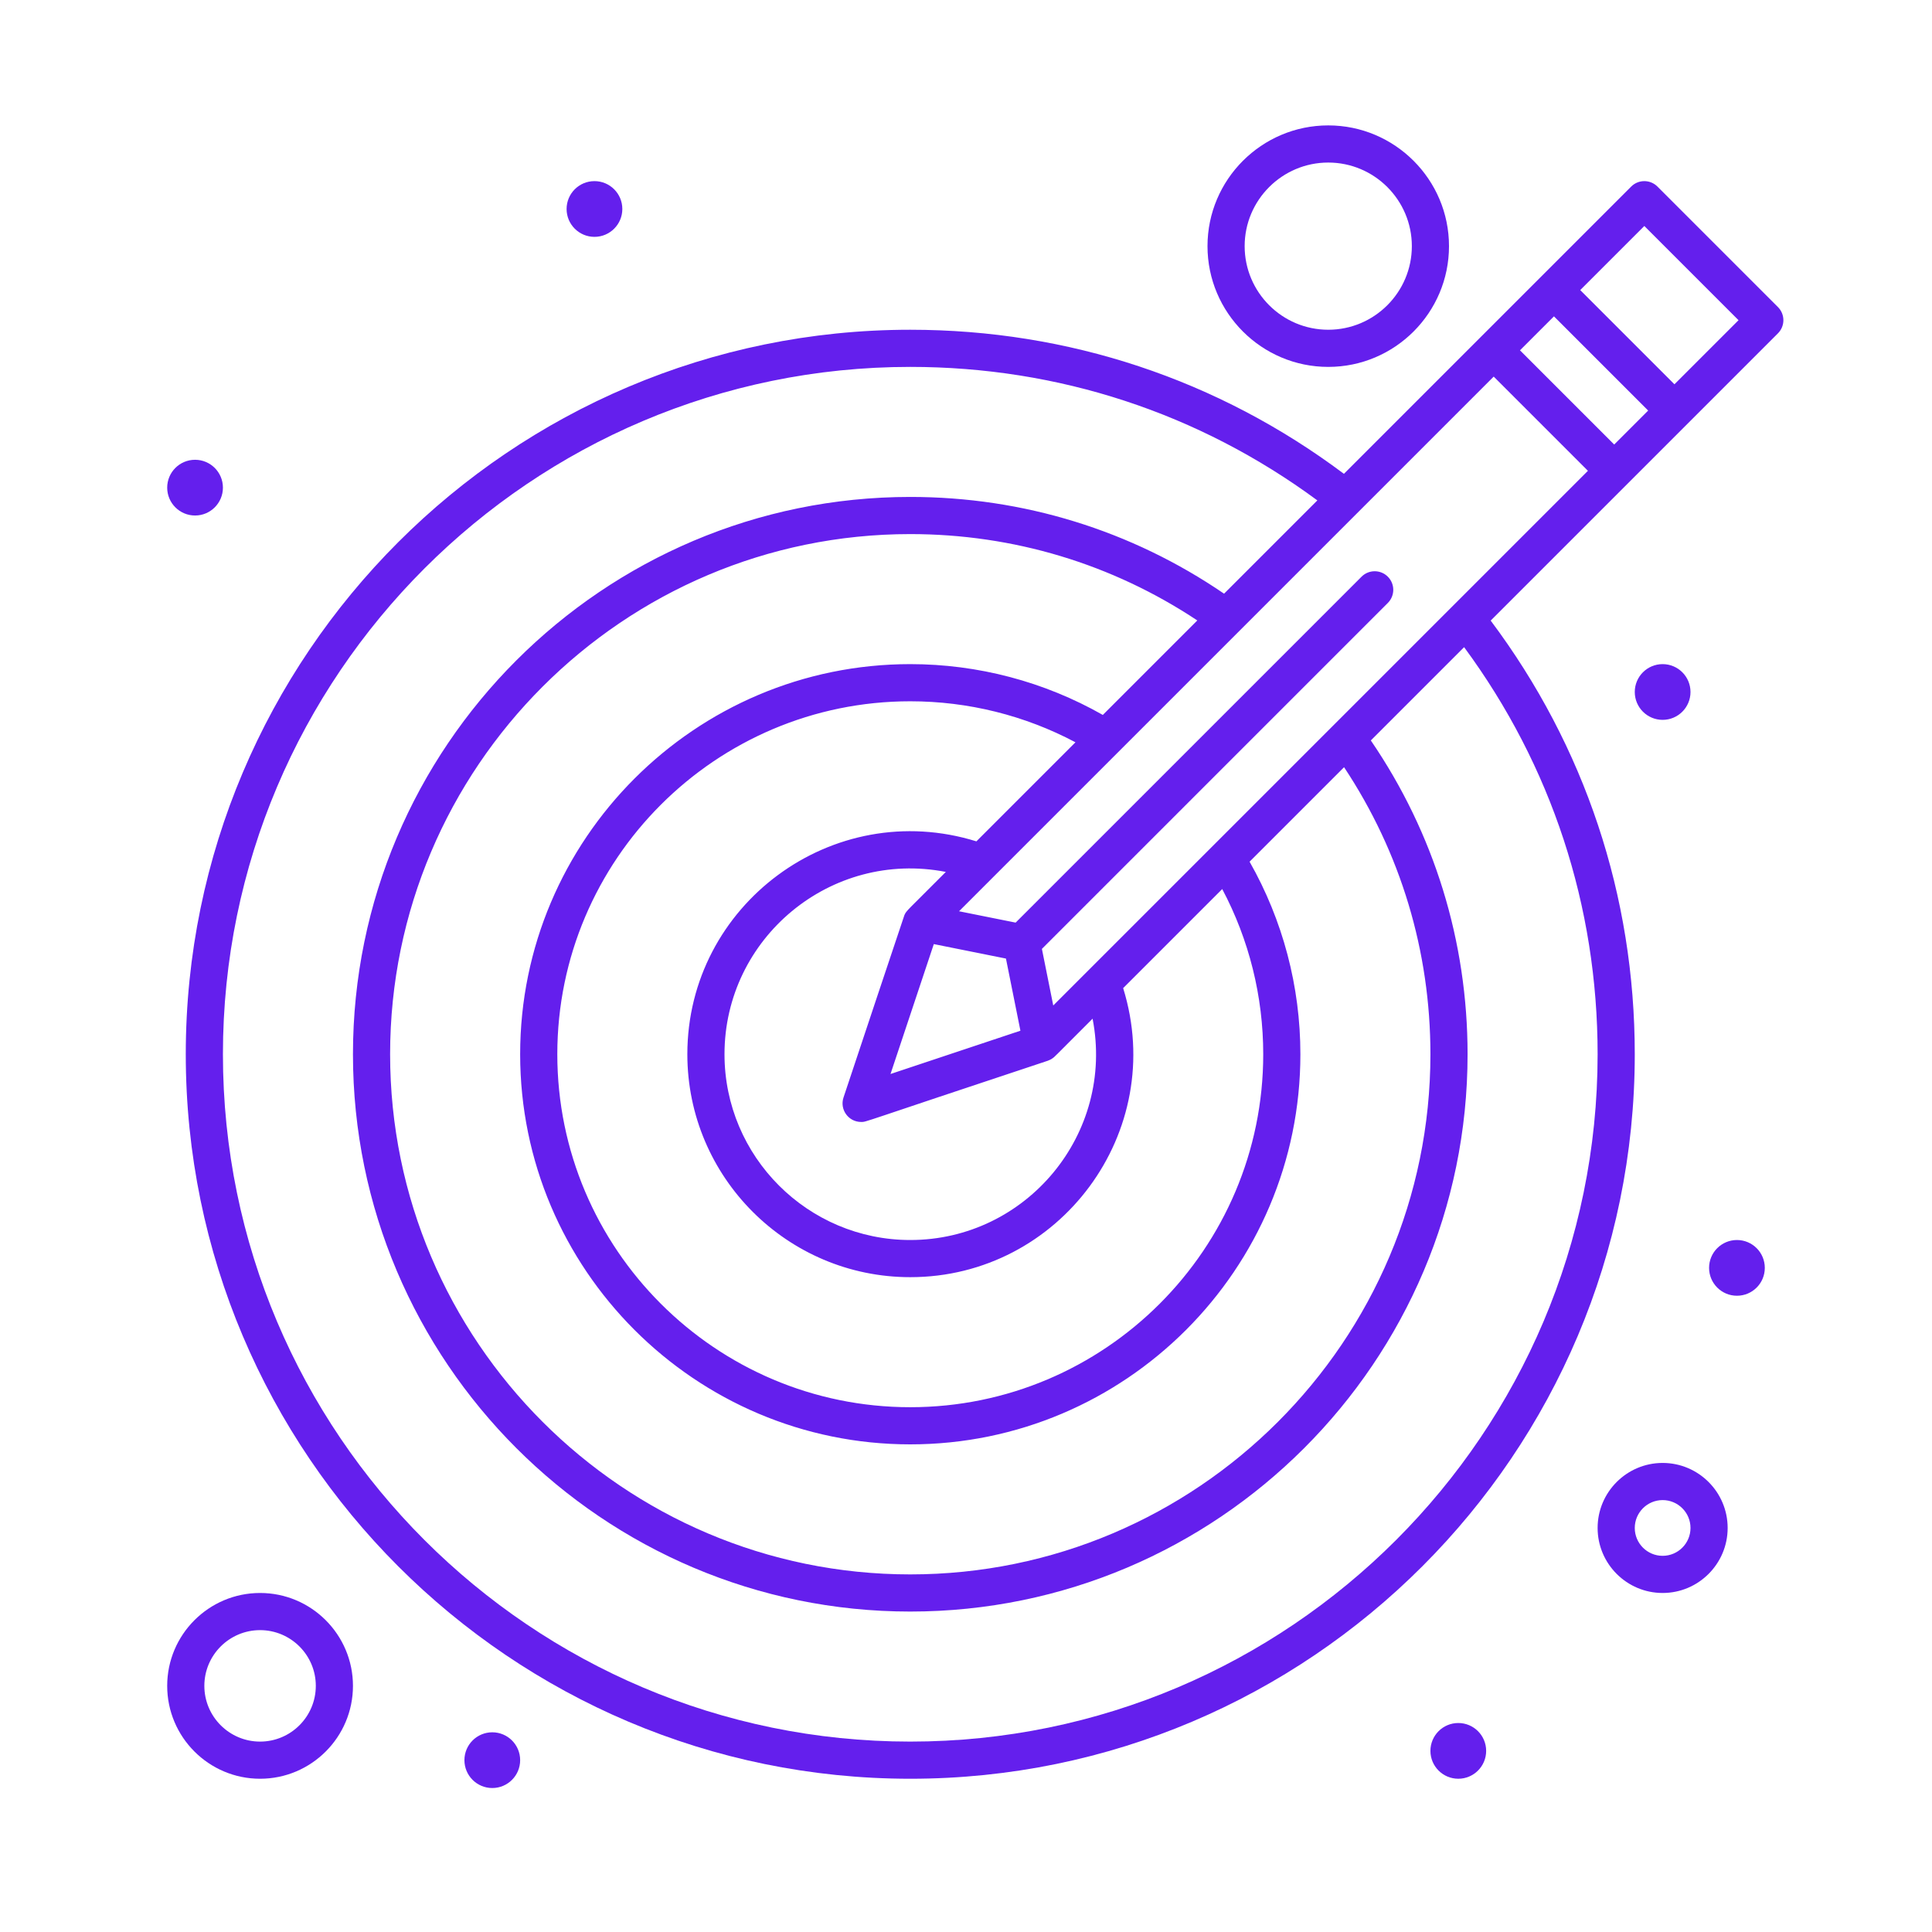 <svg height='100px' width='100px'  fill="#641fed" xmlns="http://www.w3.org/2000/svg" xmlns:xlink="http://www.w3.org/1999/xlink" version="1.1" x="0px" y="0px" viewBox="0 0 520 520" style="enable-background:new 0 0 520 520;" xml:space="preserve"><g><g><path d="M478.535,82.646l-32.43-32.43c-1.951-1.952-5.118-1.952-7.07,0c-5.037,5.037,6.589-6.588-40.538,40.538    c-0.001,0-0.001,0.001-0.001,0.001l-36.777,36.777c-33.881-25.386-74.138-38.78-116.719-38.78c-107.523,0-195,87.476-195,195.001    c0,107.523,87.477,195,195,195s195-87.477,195-195c0-42.581-13.395-82.838-38.78-116.72l36.777-36.777    c0.001,0,0.001-0.001,0.001-0.001l16.215-16.215v0l24.322-24.322C480.488,87.765,480.488,84.599,478.535,82.646z M434.463,119.647    l-25.359-25.358l9.144-9.144l25.359,25.358L434.463,119.647z M283.485,270.625l-3.056-15.232l93.105-93.106    c1.953-1.953,1.953-5.119,0-7.071c-1.951-1.952-5.119-1.952-7.07,0l-93.106,93.106l-15.231-3.056L402.033,101.36l25.358,25.358    L283.485,270.625z M270.753,257.999l3.896,19.416l-34.968,11.655l11.656-34.967L270.753,257.999z M243.418,246.319    c-0.189,0.437-13.414,40.173-16.387,49.076c-1.077,3.229,1.329,6.581,4.744,6.581c1.534,0-0.992,0.504,50.226-16.472    c0.42-0.142,0.921-0.388,1.318-0.681c0.58-0.413-0.233,0.342,10.753-10.645c6.023,31.023-17.826,59.572-49.072,59.572    c-27.57,0-50-22.43-50-50c0-31.279,28.585-55.095,59.571-49.073C243.935,245.36,243.98,245.047,243.418,246.319z M262.798,226.452    C224.12,214.436,185,243.527,185,283.752c0,33.084,26.916,60,60,60c40.185,0,69.331-39.078,57.299-77.799l26.664-26.664    C336.198,252.932,340,268.176,340,283.752c0,52.383-42.617,95-95,95c-52.383,0-95-42.617-95-95c0-52.384,42.617-95.001,95-95.001    c15.575,0,30.818,3.802,44.461,11.038L262.798,226.452z M296.824,192.426c-15.755-8.955-33.585-13.675-51.824-13.675    c-57.897,0-105,47.103-105,105.001c0,57.896,47.103,105,105,105c57.897,0,105-47.104,105-105c0-18.24-4.72-36.072-13.675-51.826    l25.431-25.431C376.978,229.427,385,256.009,385,283.752c0,77.196-62.804,140-140,140s-140-62.804-140-140    c0-77.197,62.804-140.001,140-140.001c27.742,0,54.325,8.021,77.255,23.244L296.824,192.426z M430,283.752    c0,102.009-82.99,185-185,185c-102.009,0-185-82.991-185-185c0-102.01,82.991-185.001,185-185.001    c39.913,0,77.669,12.41,109.566,35.933l-25.107,25.107c-24.949-17.046-54.055-26.04-84.459-26.04c-82.71,0-150,67.29-150,150.001    c0,82.71,67.29,150,150,150c82.71,0,150-67.29,150-150c0-30.404-8.993-59.51-26.04-84.46l25.107-25.107    C417.591,206.083,430,243.839,430,283.752z M450.678,103.433l-25.359-25.358l17.252-17.251l25.358,25.359L450.678,103.433z"></path><path d="M70,428.752c-13.785,0-25,11.215-25,25c0,13.785,11.215,25,25,25s25-11.215,25-25C95,439.967,83.785,428.752,70,428.752z     M70,468.752c-8.271,0-15-6.73-15-15c0-8.272,6.729-15,15-15s15,6.728,15,15C85,462.022,78.271,468.752,70,468.752z"></path><path d="M447.5,393.752c-9.649,0-17.5,7.85-17.5,17.5c0,9.649,7.851,17.5,17.5,17.5c9.649,0,17.5-7.851,17.5-17.5    C465,401.603,457.149,393.752,447.5,393.752z M447.5,418.752c-4.136,0-7.5-3.364-7.5-7.5c0-4.136,3.364-7.5,7.5-7.5    c4.136,0,7.5,3.364,7.5,7.5C455,415.388,451.636,418.752,447.5,418.752z"></path><path d="M357.5,98.752c17.921,0,32.5-14.58,32.5-32.5s-14.579-32.5-32.5-32.5s-32.5,14.58-32.5,32.5S339.579,98.752,357.5,98.752z     M357.5,43.751c12.406,0,22.5,10.093,22.5,22.5c0,12.407-10.094,22.5-22.5,22.5c-12.406,0-22.5-10.093-22.5-22.5    C335,53.845,345.094,43.751,357.5,43.751z"></path><circle cx="160" cy="56.25" r="7.5"></circle><circle cx="52.5" cy="131.25" r="7.5"></circle><circle cx="132.5" cy="473.75" r="7.5"></circle><circle cx="467.5" cy="341.25" r="7.5"></circle><circle cx="392.5" cy="471.25" r="7.5"></circle><circle cx="447.5" cy="186.25" r="7.5"></circle></g></g></svg>